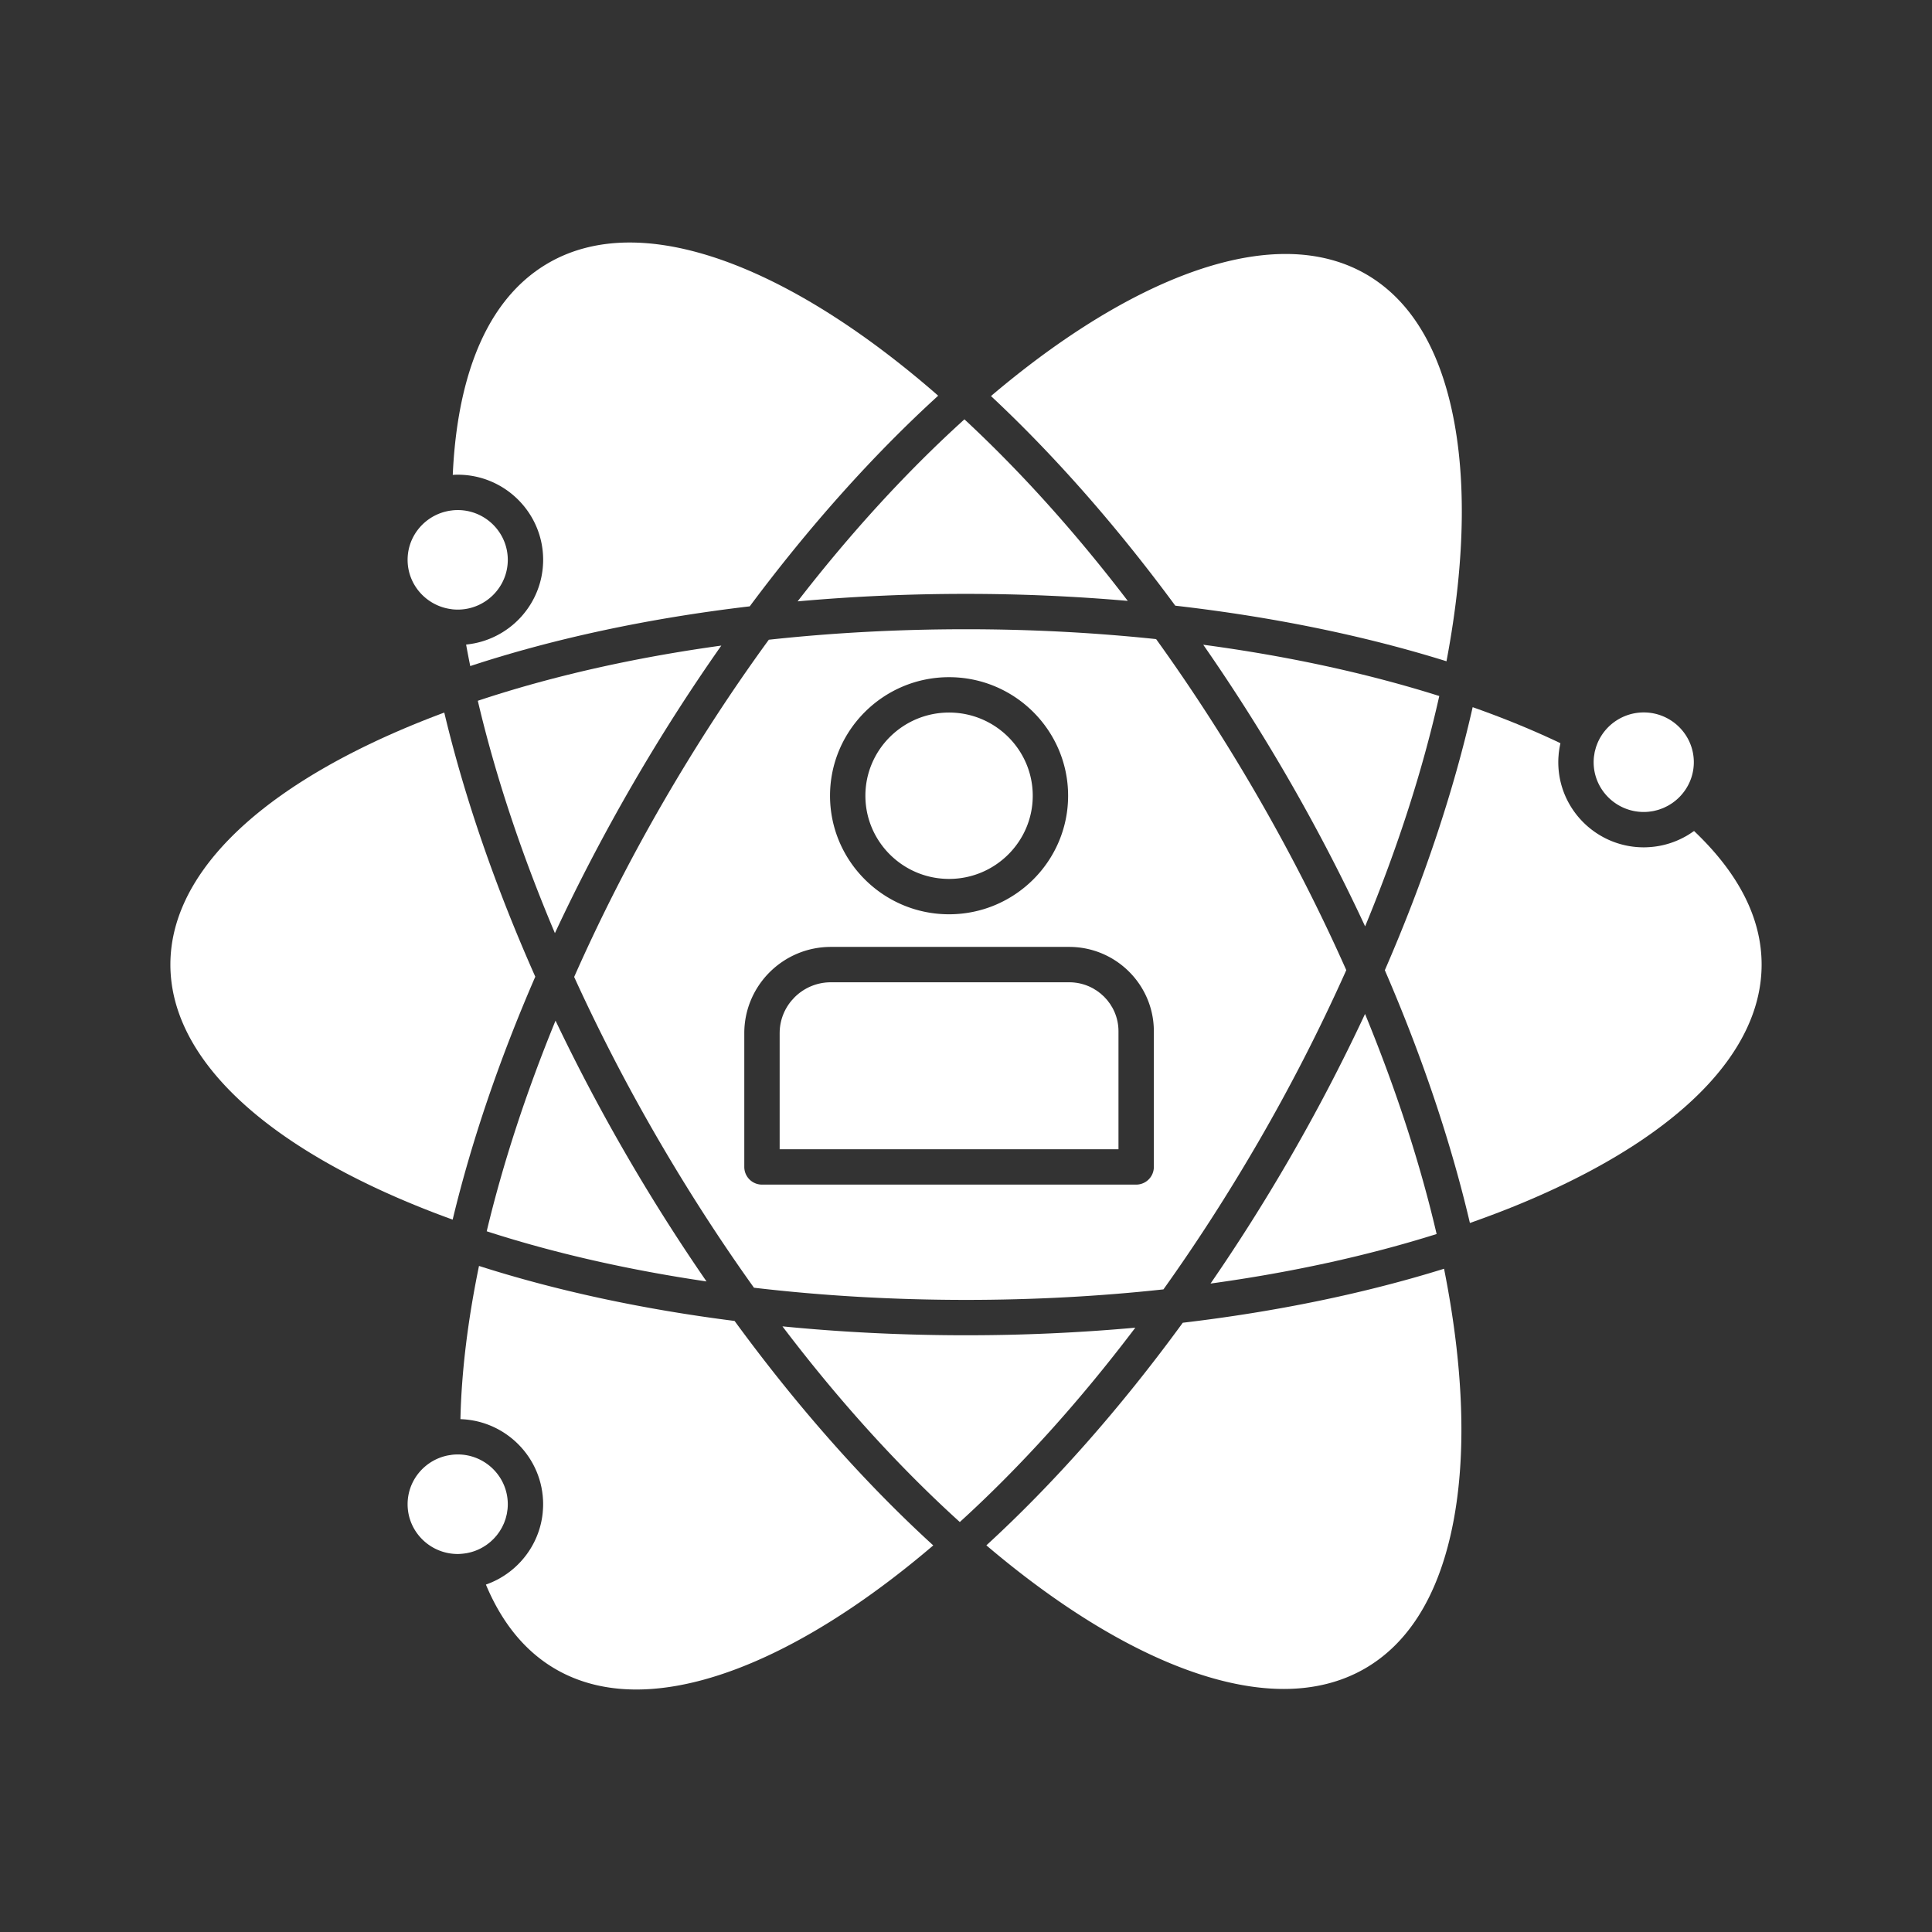 <svg viewBox="0 0 512 512" xml:space="preserve" xmlns="http://www.w3.org/2000/svg" enable-background="new 0 0 512 512"><rect x="0" y="0" width="512" height="512" fill="#333333" stroke="none"/><path d="M296.41 273.293c0-7.158-5.86-12.981-13.064-12.981h-63.159c-7.482 0-13.571 6.048-13.571 13.481v30.771h89.794v-31.271z" fill="#ffffff" class="fill-000000"></path><path d="M256.004 344.486c17.887 0 35.428-.948 52.322-2.787 8.766-12.282 17.16-25.307 25.076-38.951a486.855 486.855 0 0 0 23.377-45.653c-6.903-15.531-14.883-31.218-23.89-46.747-8.349-14.392-17.225-28.099-26.507-40.979-16.329-1.719-33.227-2.613-50.379-2.613-17.865 0-35.386.945-52.261 2.779-9.763 13.387-19.087 27.697-27.826 42.762-8.915 15.371-16.868 31.026-23.758 46.603a490.044 490.044 0 0 0 22.026 42.608c8.083 13.936 16.664 27.228 25.626 39.752 18.081 2.125 36.938 3.226 56.194 3.226zm-4.495-165.026c17.398 0 31.551 14.094 31.551 31.417 0 17.324-14.153 31.417-31.551 31.417-17.392 0-31.542-14.093-31.542-31.417 0-17.323 14.15-31.417 31.542-31.417zm-54.264 129.789v-35.456c0-12.602 10.292-22.853 22.942-22.853h63.159c12.371 0 22.436 10.027 22.436 22.353v35.956a4.686 4.686 0 0 1-4.686 4.686H201.93a4.686 4.686 0 0 1-4.685-4.686zM211.377 159.369a497.98 497.98 0 0 1 44.627-1.985c14.519 0 28.867.637 42.867 1.859-13.766-18.025-28.316-34.217-43.288-48.113-15.276 13.822-30.143 30.065-44.206 48.239zM318.873 170.863a501.71 501.71 0 0 1 22.123 34.782 498.542 498.542 0 0 1 20.775 39.854c8.708-21.063 15.324-41.681 19.652-61.048-18.988-6.005-40.13-10.59-62.55-13.588zM361.75 268.707a494.83 494.83 0 0 1-20.242 38.742 497.603 497.603 0 0 1-20.703 32.708c21.404-2.946 41.594-7.361 59.914-13.126-4.315-18.569-10.707-38.248-18.969-58.324z" fill="#ffffff" class="fill-000000"></path><path d="M251.509 232.923c12.231 0 22.18-9.89 22.18-22.045 0-12.157-9.949-22.046-22.18-22.046-12.225 0-22.171 9.89-22.171 22.046 0 12.155 9.946 22.045 22.171 22.045zM191.158 171.089c-23.22 3.198-45.01 8.124-64.533 14.626 4.64 19.776 11.553 40.575 20.432 61.579 6.17-13.221 13.103-26.508 20.754-39.7a497.051 497.051 0 0 1 23.347-36.505zM435.612 215.182c.467 0 .93-.026 1.39-.073.068-.007.133-.023.201-.031.391-.047.778-.104 1.162-.185.083-.017.162-.044.245-.063.358-.083.716-.174 1.065-.287.115-.037.226-.083.34-.124.306-.107.61-.219.907-.348.151-.066.298-.143.447-.214.245-.118.489-.237.728-.37.18-.101.355-.211.531-.321.191-.119.384-.239.57-.368.195-.136.385-.28.571-.425a11.63 11.63 0 0 0 1.024-.881c.133-.126.262-.255.39-.388 2.285-2.37 3.698-5.577 3.698-9.111 0-7.273-5.953-13.191-13.271-13.191a13.292 13.292 0 0 0-12.15 7.89c-.101.227-.187.458-.274.688-.074.197-.152.391-.218.591-.069.216-.122.436-.181.655-.059.218-.124.434-.171.656-.05.236-.079.477-.116.716-.031.207-.073.411-.096.622-.047.453-.072.911-.072 1.374.002 7.271 5.958 13.188 13.28 13.188zM311.461 160.512c25.794 2.953 50.155 7.941 71.873 14.73 5.164-27.261 5.518-51.646.415-70.693-4.075-15.208-11.411-25.948-21.808-31.923-6.145-3.53-13.296-5.319-21.258-5.319-21.773 0-49.423 13.355-78.062 37.652 16.682 15.598 33.233 34.354 48.84 55.553zM187.234 339.594a502.568 502.568 0 0 1-21.155-33.384 501.604 501.604 0 0 1-18.857-35.728c-7.817 19.092-13.966 37.921-18.238 55.82 17.799 5.761 37.424 10.226 58.25 13.292z" fill="#ffffff" class="fill-000000"></path><path d="M448.943 220.225c-.102.074-.211.138-.315.21-.302.212-.608.417-.921.615-.109.068-.215.141-.325.207-.433.264-.877.509-1.327.743-.09.047-.18.092-.27.137a22.4 22.4 0 0 1-3.107 1.284l-.051.017c-.546.178-1.1.335-1.664.472l-.073.017a22.495 22.495 0 0 1-3.647.56c-.539.039-1.082.065-1.631.065-12.489 0-22.649-10.12-22.649-22.56 0-.407.012-.812.033-1.213.01-.172.027-.342.04-.514.017-.225.032-.449.056-.672.023-.214.053-.427.082-.64.023-.176.047-.353.074-.528.037-.228.08-.454.123-.68.031-.16.061-.32.096-.479.021-.104.039-.209.063-.313-7.231-3.456-15.016-6.639-23.258-9.545-5.008 22.135-12.857 45.745-23.277 69.705 9.949 22.99 17.538 45.642 22.545 66.988 5.892-2.065 11.57-4.272 17-6.629 38.889-16.882 60.307-38.849 60.307-61.854-.001-12.221-6.021-24.113-17.904-35.393zM121.299 125.801c12.484 0 22.642 10.121 22.642 22.561 0 .694-.037 1.381-.098 2.06-.004.05-.007.102-.012.152a22.828 22.828 0 0 1-.276 1.916c-.015.077-.026.155-.042.232-.12.611-.269 1.212-.438 1.806-.025.088-.049.177-.076.265a22.83 22.83 0 0 1-.697 1.983 21.744 21.744 0 0 1-.741 1.638c-.041.083-.084.165-.126.246a22.444 22.444 0 0 1-.892 1.571c-.042.068-.087.134-.13.201a22.656 22.656 0 0 1-1.05 1.514c-.034.045-.07.087-.104.131-.39.506-.798.999-1.229 1.47l-.029.03c-.437.476-.895.932-1.371 1.369l-.07.067c-.464.422-.948.823-1.447 1.207l-.156.122c-.486.367-.988.713-1.503 1.041l-.212.136a23 23 0 0 1-3.463 1.758c-.088.036-.176.069-.264.104-.566.221-1.142.42-1.729.595-.083.026-.167.048-.25.072a22.24 22.24 0 0 1-1.828.445c-.069.014-.138.023-.207.036-.641.121-1.289.219-1.948.284l-.029.005c.34 1.887.71 3.789 1.096 5.698 22.29-7.336 47.366-12.684 74.068-15.828 15.978-21.448 32.917-40.309 49.939-55.82-.352-.307-.703-.62-1.054-.924-29.579-25.584-58.236-39.675-80.693-39.675-8.026 0-15.236 1.806-21.431 5.364-19.069 10.962-24.536 35.54-25.462 56.209l.067-.002c.412-.025.827-.039 1.245-.039zM194.671 350.063c-24.283-3.08-47.16-7.99-67.732-14.578-2.958 14.357-4.645 28.019-4.919 40.599.079.003.156.01.234.013.178.008.357.02.534.03.202.014.403.027.603.046a24.26 24.26 0 0 1 2.756.426 25.06 25.06 0 0 1 1.08.264c.182.05.362.101.542.154a23.1 23.1 0 0 1 1.555.527c.171.064.342.132.511.201a18.42 18.42 0 0 1 .997.434c.166.078.331.155.493.236a22.185 22.185 0 0 1 3.231 1.951c.148.105.294.213.439.322.142.107.28.218.419.328a19.834 19.834 0 0 1 .824.69c.136.119.273.24.407.363.13.119.256.242.383.363.131.127.262.253.39.383a46.491 46.491 0 0 1 .738.781c.117.131.231.265.346.398.119.139.238.275.354.416.112.139.221.278.33.419.111.143.222.284.33.429.107.144.209.291.312.438.104.147.209.293.309.442.101.149.197.304.294.456.095.15.192.3.284.452.095.157.183.316.274.475.088.154.177.308.263.464.087.161.168.326.25.488.082.158.164.316.241.478.08.167.154.336.23.505.072.162.147.322.216.485.073.174.14.351.208.526.063.162.129.324.189.489.066.18.125.363.186.545.055.164.112.328.165.493.057.186.107.372.159.559.047.167.097.334.141.503.048.192.09.387.134.58.038.167.08.332.114.499.042.206.075.414.111.62.027.159.06.318.084.479.034.221.059.446.086.67.018.149.041.297.056.447.026.252.042.507.059.762.008.124.021.246.028.371.019.381.029.763.029 1.148 0 .549-.027 1.092-.065 1.631l-.026.335a22.504 22.504 0 0 1-.192 1.591c-.007.043-.016.086-.022.128a21.975 21.975 0 0 1-.314 1.544l-.035.153a23.137 23.137 0 0 1-.459 1.601l-.029.084a22.251 22.251 0 0 1-1.311 3.132l-.02.038a22.53 22.53 0 0 1-1.785 2.913l-.004.006c-1 1.382-2.15 2.647-3.43 3.771l-.078.068a22.82 22.82 0 0 1-2.622 1.968c-.056.036-.111.072-.168.107a23.359 23.359 0 0 1-1.433.837c-.468.249-.948.48-1.435.697-.058.026-.114.053-.173.078-.493.215-.993.412-1.503.592-.021.007-.041.017-.063.024 4.303 10.304 10.549 17.855 18.611 22.485 6.146 3.532 13.298 5.322 21.259 5.322 21.93 0 49.824-13.553 78.683-38.187-17.985-16.413-35.876-36.538-52.653-59.487zM300.871 351.85a497.977 497.977 0 0 1-44.867 2.008c-16.571 0-32.864-.803-48.65-2.361 14.892 19.627 30.717 37.109 47.007 51.858 16.119-14.667 31.778-32.03 46.51-51.505zM313.447 350.541c-16.578 22.732-34.262 42.683-52.05 58.99 28.906 24.557 56.821 38.059 78.798 38.06h.002c8.025 0 15.234-1.805 21.43-5.365 10.482-6.024 17.881-16.851 21.988-32.182 5.303-19.789 4.75-45.305-.926-73.813-21.057 6.556-44.448 11.383-69.242 14.31z" fill="#ffffff" class="fill-000000"></path><path d="M119.5 161.417c.168.023.335.054.503.07.427.042.858.065 1.295.065 7.317 0 13.271-5.917 13.271-13.189 0-7.273-5.953-13.19-13.271-13.19-.431 0-.856.024-1.276.064-.122.012-.241.032-.362.047-.304.037-.606.08-.902.137-.126.024-.25.055-.377.083a13.323 13.323 0 0 0-1.202.327c-5.31 1.726-9.159 6.688-9.159 12.532.001 6.665 5.009 12.177 11.48 13.054zM141.858 258.833c-10.585-23.808-18.768-47.516-24.119-69.993a246.733 246.733 0 0 0-12.276 4.927c-38.89 16.88-60.309 38.846-60.309 61.851 0 23.007 21.419 44.973 60.309 61.854a249.219 249.219 0 0 0 14.498 5.738c4.955-20.634 12.328-42.344 21.897-64.377zM129.43 409.035c.169-.132.338-.265.501-.404.148-.127.291-.259.433-.392.164-.152.326-.306.481-.466.128-.133.25-.271.373-.408.155-.174.309-.349.454-.529.11-.137.212-.279.315-.42.144-.194.288-.389.42-.59.092-.141.176-.286.263-.43.128-.213.257-.424.374-.643.078-.147.146-.301.218-.451.108-.225.218-.447.313-.679.067-.161.122-.329.182-.492.083-.229.171-.455.242-.688.058-.188.1-.382.149-.574.056-.217.117-.432.162-.653.049-.241.078-.489.114-.734.025-.18.061-.356.079-.537.043-.434.067-.87.067-1.313 0-7.271-5.953-13.188-13.271-13.188-.477 0-.953.028-1.423.079-.176.019-.345.053-.518.079-.29.042-.58.084-.864.145-5.979 1.282-10.474 6.57-10.474 12.886 0 7.274 5.957 13.192 13.278 13.192.359 0 .712-.025 1.063-.054.258-.021.513-.052.765-.086.186-.025.371-.052.553-.084a15.721 15.721 0 0 0 1.273-.296 14 14 0 0 0 1.219-.414 12.31 12.31 0 0 0 1.156-.521 14.1 14.1 0 0 0 1.608-.966c.17-.121.333-.244.495-.369z" fill="#ffffff" class="fill-000000"></path></svg>